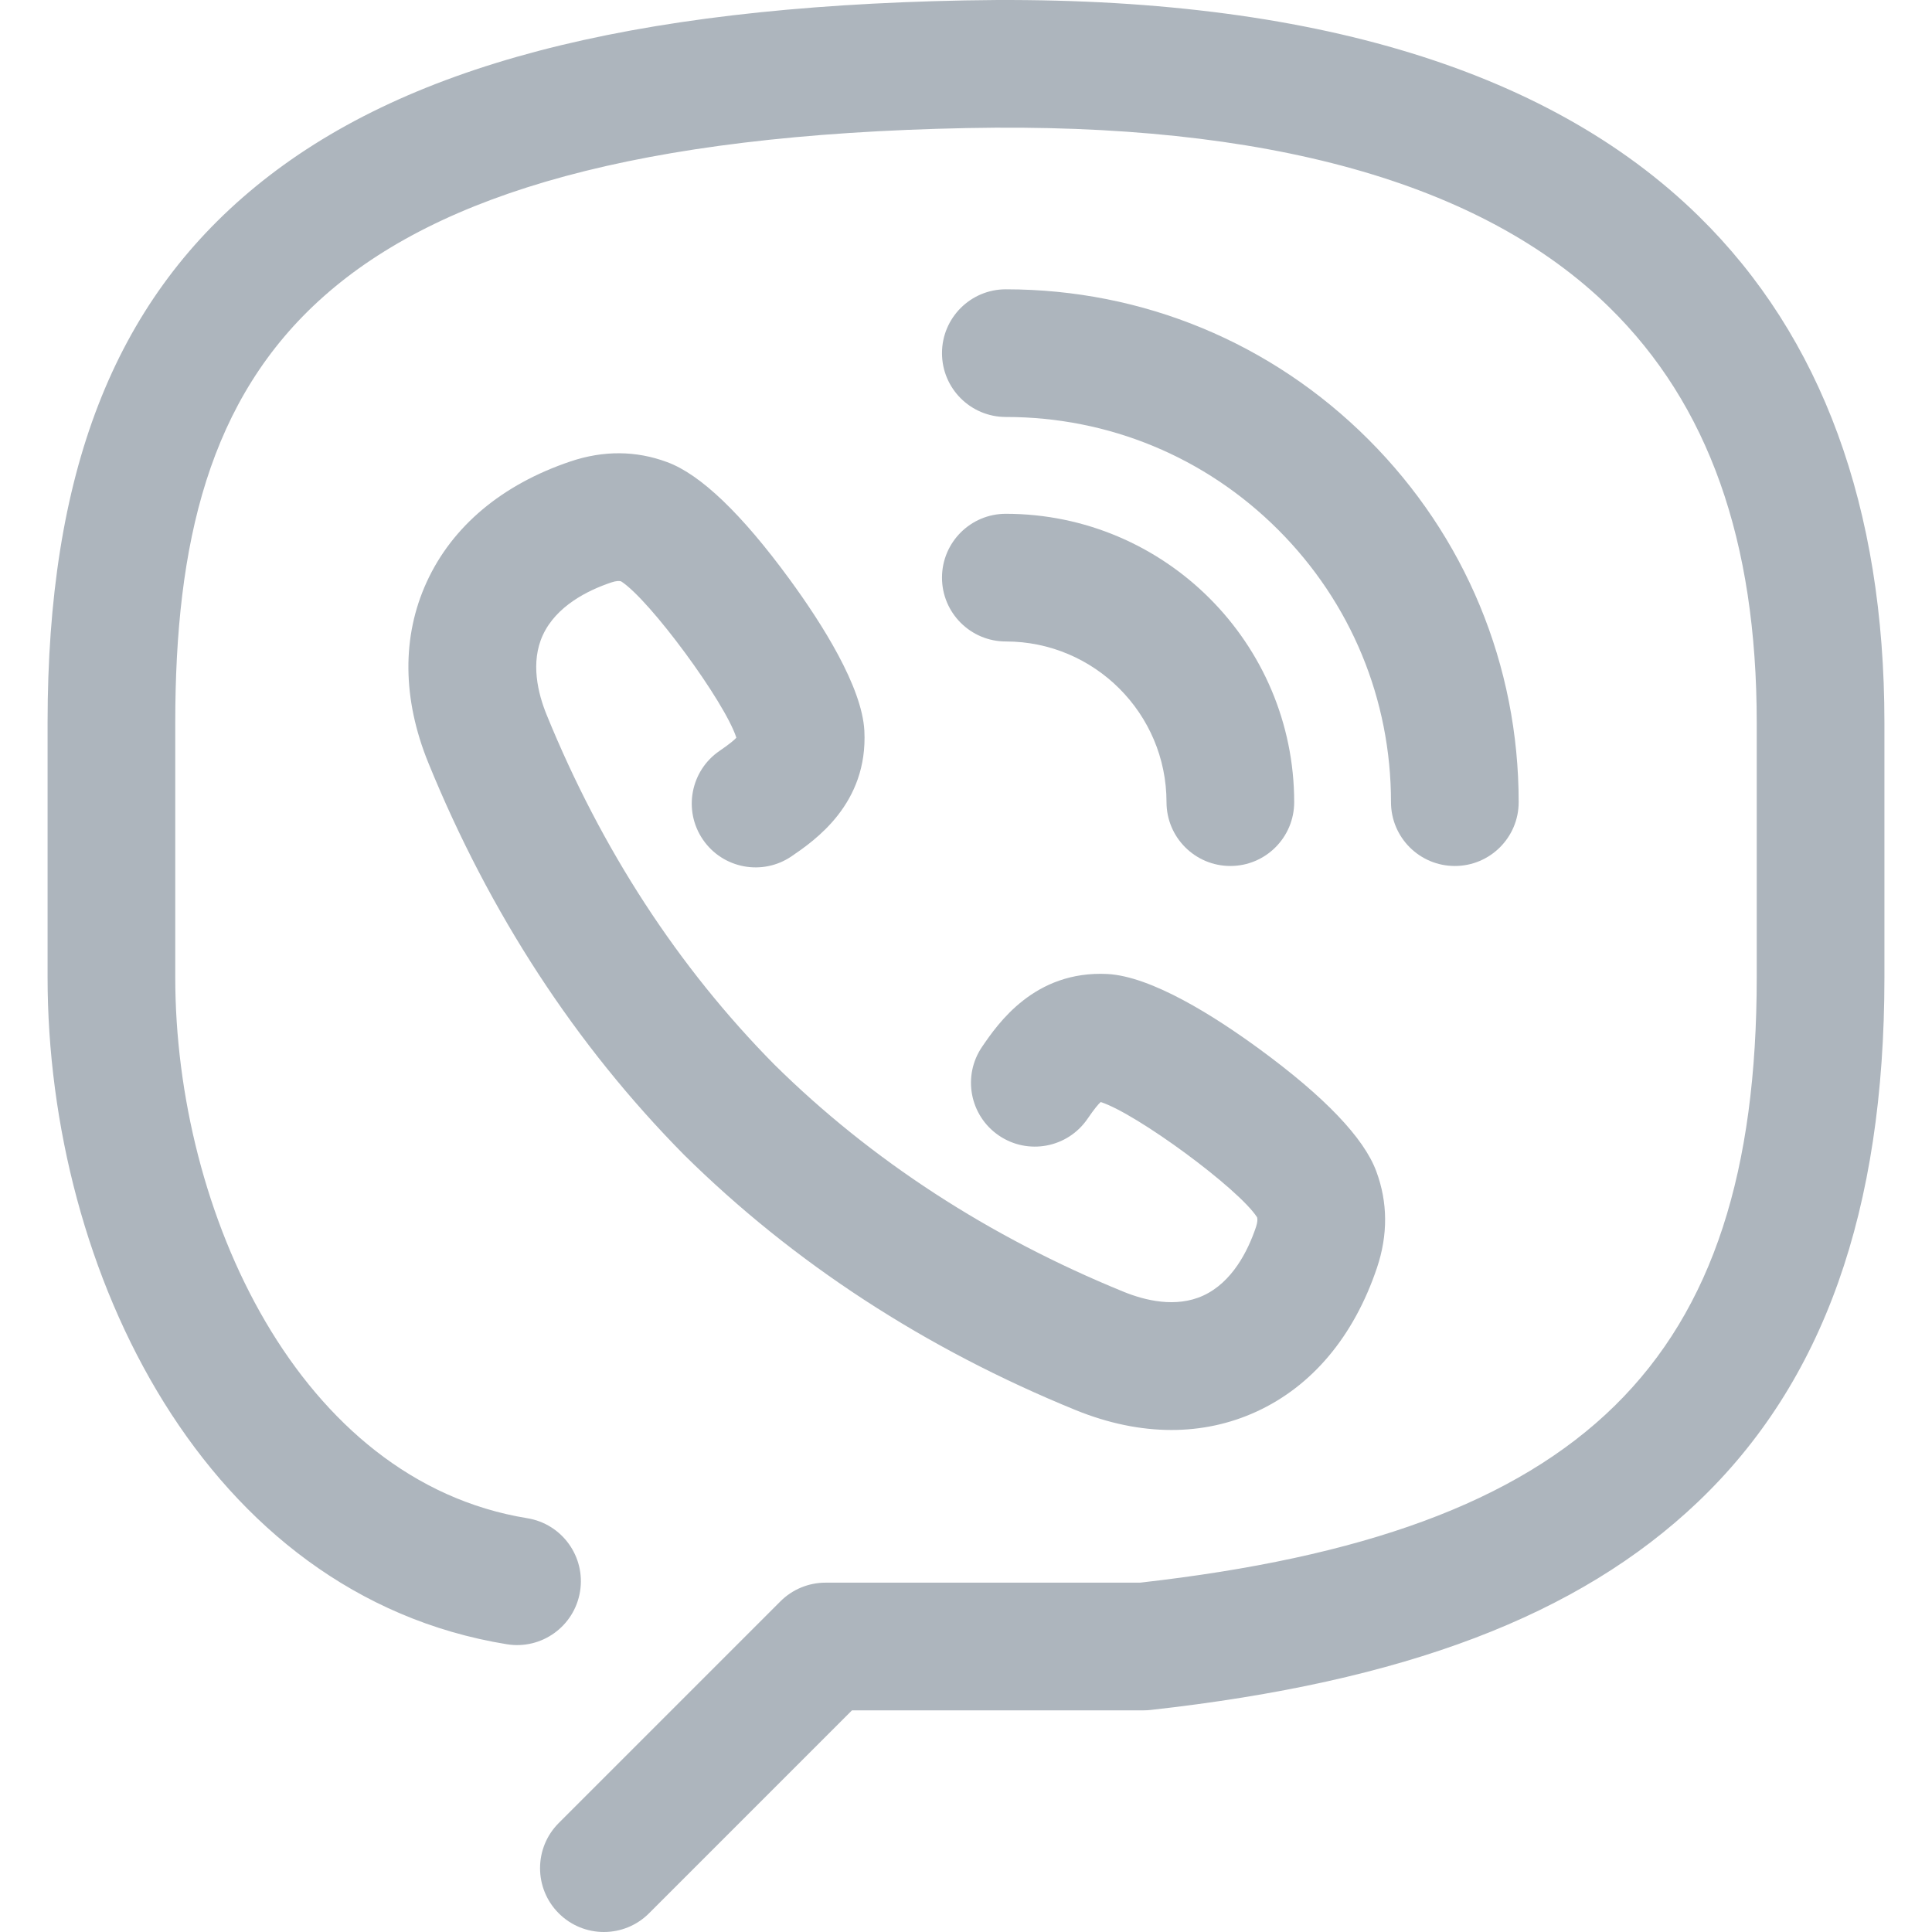 <!-- icon666.com - MILLIONS vector ICONS FREE --><svg version="1.1" id="Capa_1" xmlns="http://www.w3.org/2000/svg" fill="#adb5bd" xmlns:xlink="http://www.w3.org/1999/xlink" x="0px" y="0px" viewBox="0 0 226.978 226.978" style="enable-background:new 0 0 226.978 226.978;" xml:space="preserve"><g><path d="M199.569,25.393C181.627,7.803,152.62-0.72,113.339,0.048C73.731,0.827,47.255,7.779,30.018,21.927 C13.352,35.605,5.59,55.62,5.59,84.915v29.898c0,34.584,18.532,72.605,53.951,78.358c4.089,0.669,7.941-2.111,8.605-6.201 c0.664-4.088-2.112-7.941-6.201-8.605c-26.861-4.363-41.355-36-41.355-63.552V84.915c0-42.006,15.565-68.347,93.043-69.871 c35.125-0.696,60.477,6.395,75.433,21.059c11.655,11.429,17.321,27.395,17.321,48.812v29.898c0,45.274-20.321,65.243-72.441,71.123 H96.988c-1.989,0-3.897,0.79-5.303,2.197l-26.041,26.041c-2.929,2.929-2.929,7.678,0,10.607c1.464,1.464,3.384,2.197,5.303,2.197 c1.919,0,3.839-0.732,5.303-2.197l23.845-23.845h34.27c0.276,0,0.553-0.015,0.828-0.046c29.828-3.313,50.254-11.076,64.279-24.432 c14.747-14.044,21.916-34.208,21.916-61.646V84.915C221.388,59.616,214.047,39.59,199.569,25.393z"/><path d="M118.17,48.988c0.001,0,0.001,0,0.003,0c12.085,0,23.447,4.707,31.993,13.253c8.547,8.547,13.254,19.911,13.253,31.998 c0,4.142,3.357,7.5,7.499,7.5c0.001,0,0.001,0,0.001,0c4.142,0,7.5-3.357,7.5-7.499c0.001-16.094-6.266-31.225-17.646-42.605 c-11.379-11.38-26.507-17.646-42.6-17.646c-0.001,0-0.004,0-0.005,0c-4.142,0-7.499,3.358-7.499,7.5 C110.67,45.63,114.028,48.988,118.17,48.988z"/><path d="M118.168,75.362c10.408,0.002,18.877,8.47,18.878,18.877c0.001,4.142,3.358,7.5,7.501,7.499c4.143,0,7.5-3.359,7.499-7.501 c-0.003-18.676-15.199-33.872-33.876-33.875h-0.001c-4.142,0-7.499,3.357-7.5,7.499C110.669,72.003,114.026,75.362,118.168,75.362z "/><path d="M84.538,88.213c-3.419,2.338-4.296,7.005-1.959,10.424c2.337,3.419,7.005,4.295,10.424,1.958 c2.689-1.838,8.987-6.144,8.545-14.752c-0.28-5.152-4.927-12.508-8.776-17.772C87.142,60.369,82.29,55.73,78.381,54.292 c-3.65-1.359-7.467-1.388-11.353-0.084c-8.049,2.712-13.893,7.613-16.899,14.173c-2.927,6.386-2.862,13.725,0.189,21.228 c7.206,17.678,17.294,33.155,30.051,46.067c12.845,12.689,28.321,22.777,46.006,29.987c3.827,1.557,7.613,2.336,11.252,2.336 c3.49,0,6.845-0.716,9.971-2.149c6.56-3.007,11.46-8.85,14.175-16.909c1.3-3.877,1.271-7.692-0.077-11.317 c-1.448-3.937-6.088-8.788-13.789-14.418c-5.265-3.849-12.621-8.496-17.793-8.777c-8.59-0.432-12.892,5.855-14.73,8.544 c-2.338,3.419-1.463,8.086,1.956,10.425c3.42,2.339,8.086,1.463,10.425-1.956c0.816-1.193,1.282-1.735,1.549-1.972 c4.21,1.349,16.215,10.169,18.376,13.549c0.053,0.216,0.065,0.545-0.135,1.144c-0.946,2.809-2.791,6.486-6.206,8.052 c-3.199,1.464-6.834,0.566-9.316-0.443c-15.847-6.461-29.682-15.466-41.058-26.703c-11.301-11.439-20.306-25.274-26.763-41.115 c-1.012-2.488-1.911-6.125-0.446-9.321c1.565-3.415,5.243-5.261,8.043-6.205c0.598-0.2,0.927-0.189,1.155-0.134 c3.381,2.165,12.196,14.163,13.546,18.374C86.272,86.931,85.731,87.398,84.538,88.213z"/></g></svg>